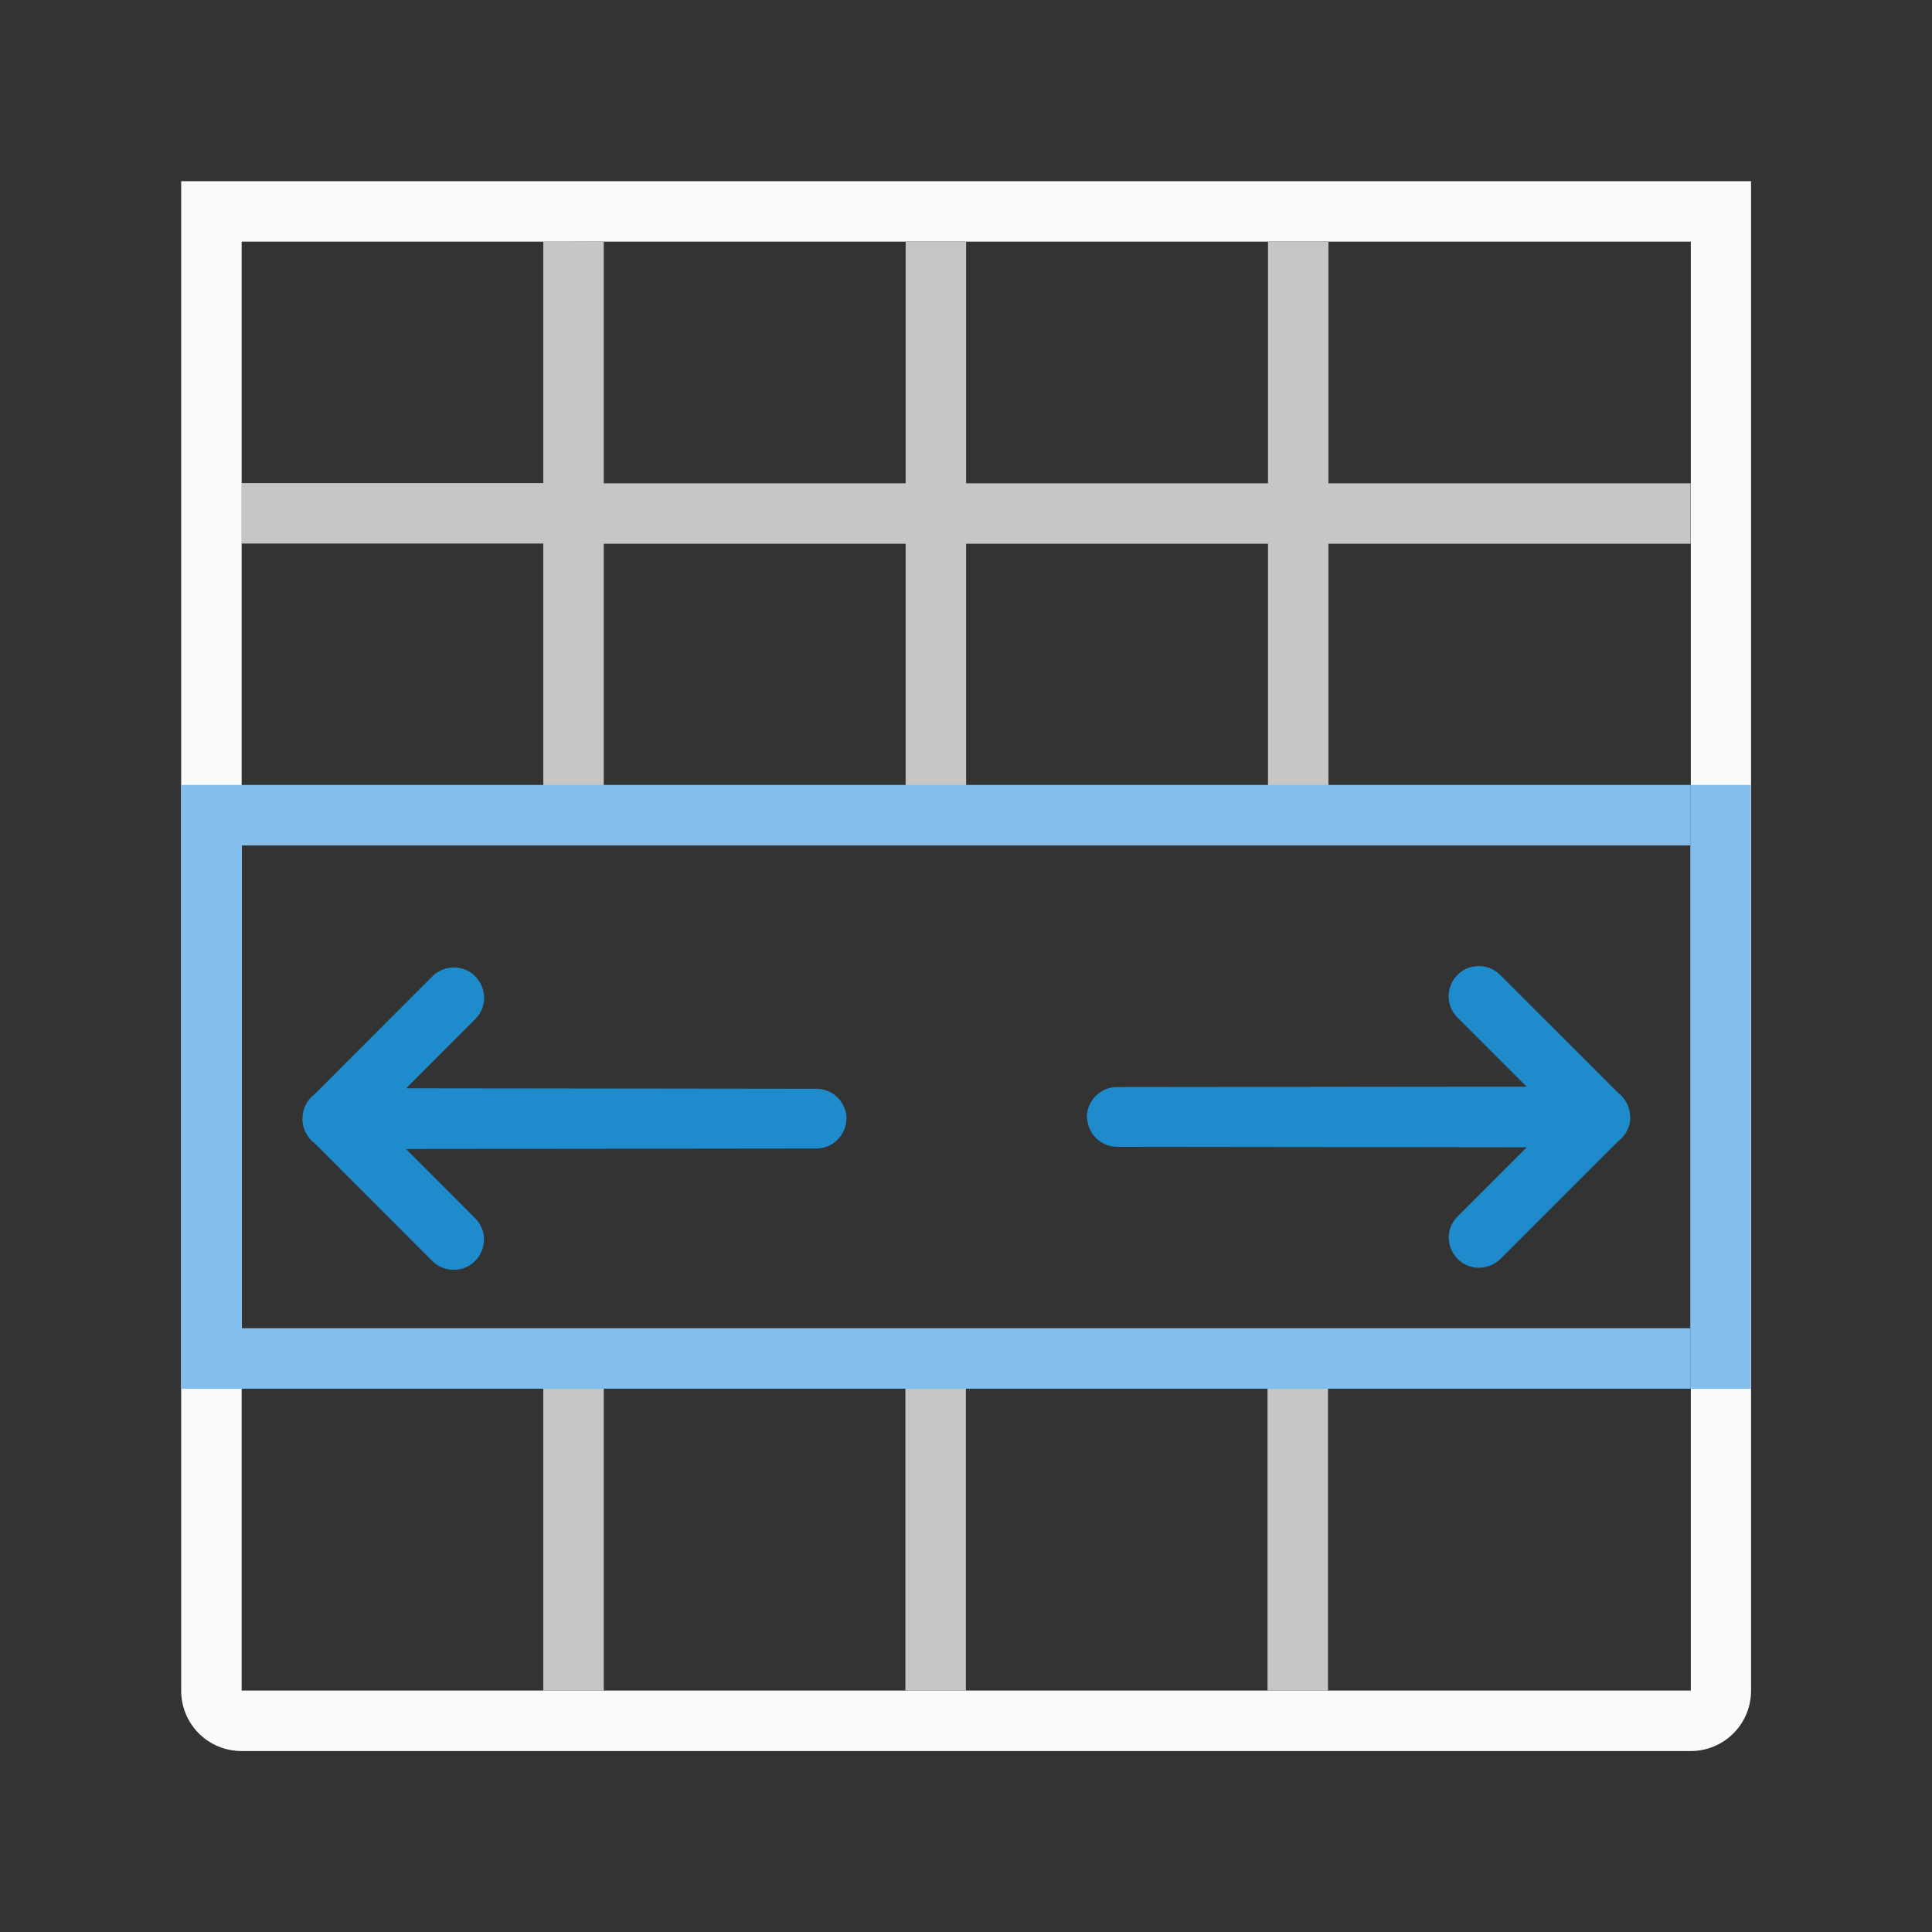 <svg height="32" viewBox="0 0 8.467 8.467" width="32" xmlns="http://www.w3.org/2000/svg"><rect x="0" y="0" width="8.467" height="8.467" fill="#333333" stroke="none"/><g transform="translate(0 -288.533)"><g stroke-width=".265"><path d="m2.381 289.592v1.058h-1.323v.265h1.323v.596.463h.265v-.089-.969h1.323v1.058h.265v-1.058h1.323v1.058h.265v-1.058h1.587v-.265h-1.587v-1.058h-.265v1.058h-1.323v-1.058h-.265v1.058h-1.323v-1.058zm0 5.027v.529.794h.265v-1.227-.096zm1.587 0v1.323h.265v-1.323zm1.587 0v1.323h.265v-1.323z" fill="#c8c6c4"/><path d="m.794 289.327v.265 1.323 1.638 1.81 1.579c0 .147.118.265.265.265h6.35c.147 0 .265-.118.265-.265v-1.587-.307-1.508-.265-1.36-1.323-.265h-.265-6.35zm.265.265h1.323.265 1.323.265 1.323.265 1.587v1.058.265 1.058.265.037 2.037.042.265 1.323h-1.587-.265-1.323-.265-1.323-.265-1.323v-1.323-2.646-1.058-.265z" fill="#fafafa"/><path d="m1.058 291.973v.265h6.35v-.265zm0 2.381v.265h6.35v-.265z" fill="#83beec"/></g><path d="m.794 291.973h.265v2.646h-.265z" fill="#83beec"/><path d="m7.408 291.973h.265v2.646h-.265z" fill="#83beec"/><g fill="#1e8bcd"><path d="m7.512 16c-.135-.002-.266.051-.361.146l-1.945 1.947c-.126.093-.201.238-.203.395-0.0.004-0.0.008 0 .012h-.002c-0.0.004-0.0.008 0 .012.003.156.078.302.203.395l1.945 1.947c.096.096.226.148.361.146.443-.008.66-.543.346-.855l-1.141-1.143 6.777-.008c.277.004.502-.218.506-.494h.002c-.003-.276-.229-.498-.506-.494l-6.777-.008 1.141-1.143c.314-.313.097-.848-.346-.855z" transform="matrix(.265 0 0 .265 0 288.533)"/><path d="m6.479 292.767c.036-.001.07.013.096.039l.515.515c.033.025.053.063.054.104 0.0.001 0.0.002 0 .003h.001c0.0.001 0.0.002 0 .003-.001.041-.021.08-.054.104l-.515.515c-.025.025-.06.039-.096.039-.117-.002-.175-.144-.091-.226l.302-.302-1.793-.002c-.073.001-.133-.058-.134-.131h-.001c.001-.073.061-.132.134-.131l1.793-.002-.302-.302c-.083-.083-.026-.224.091-.226z" stroke-width=".265"/></g></g></svg>